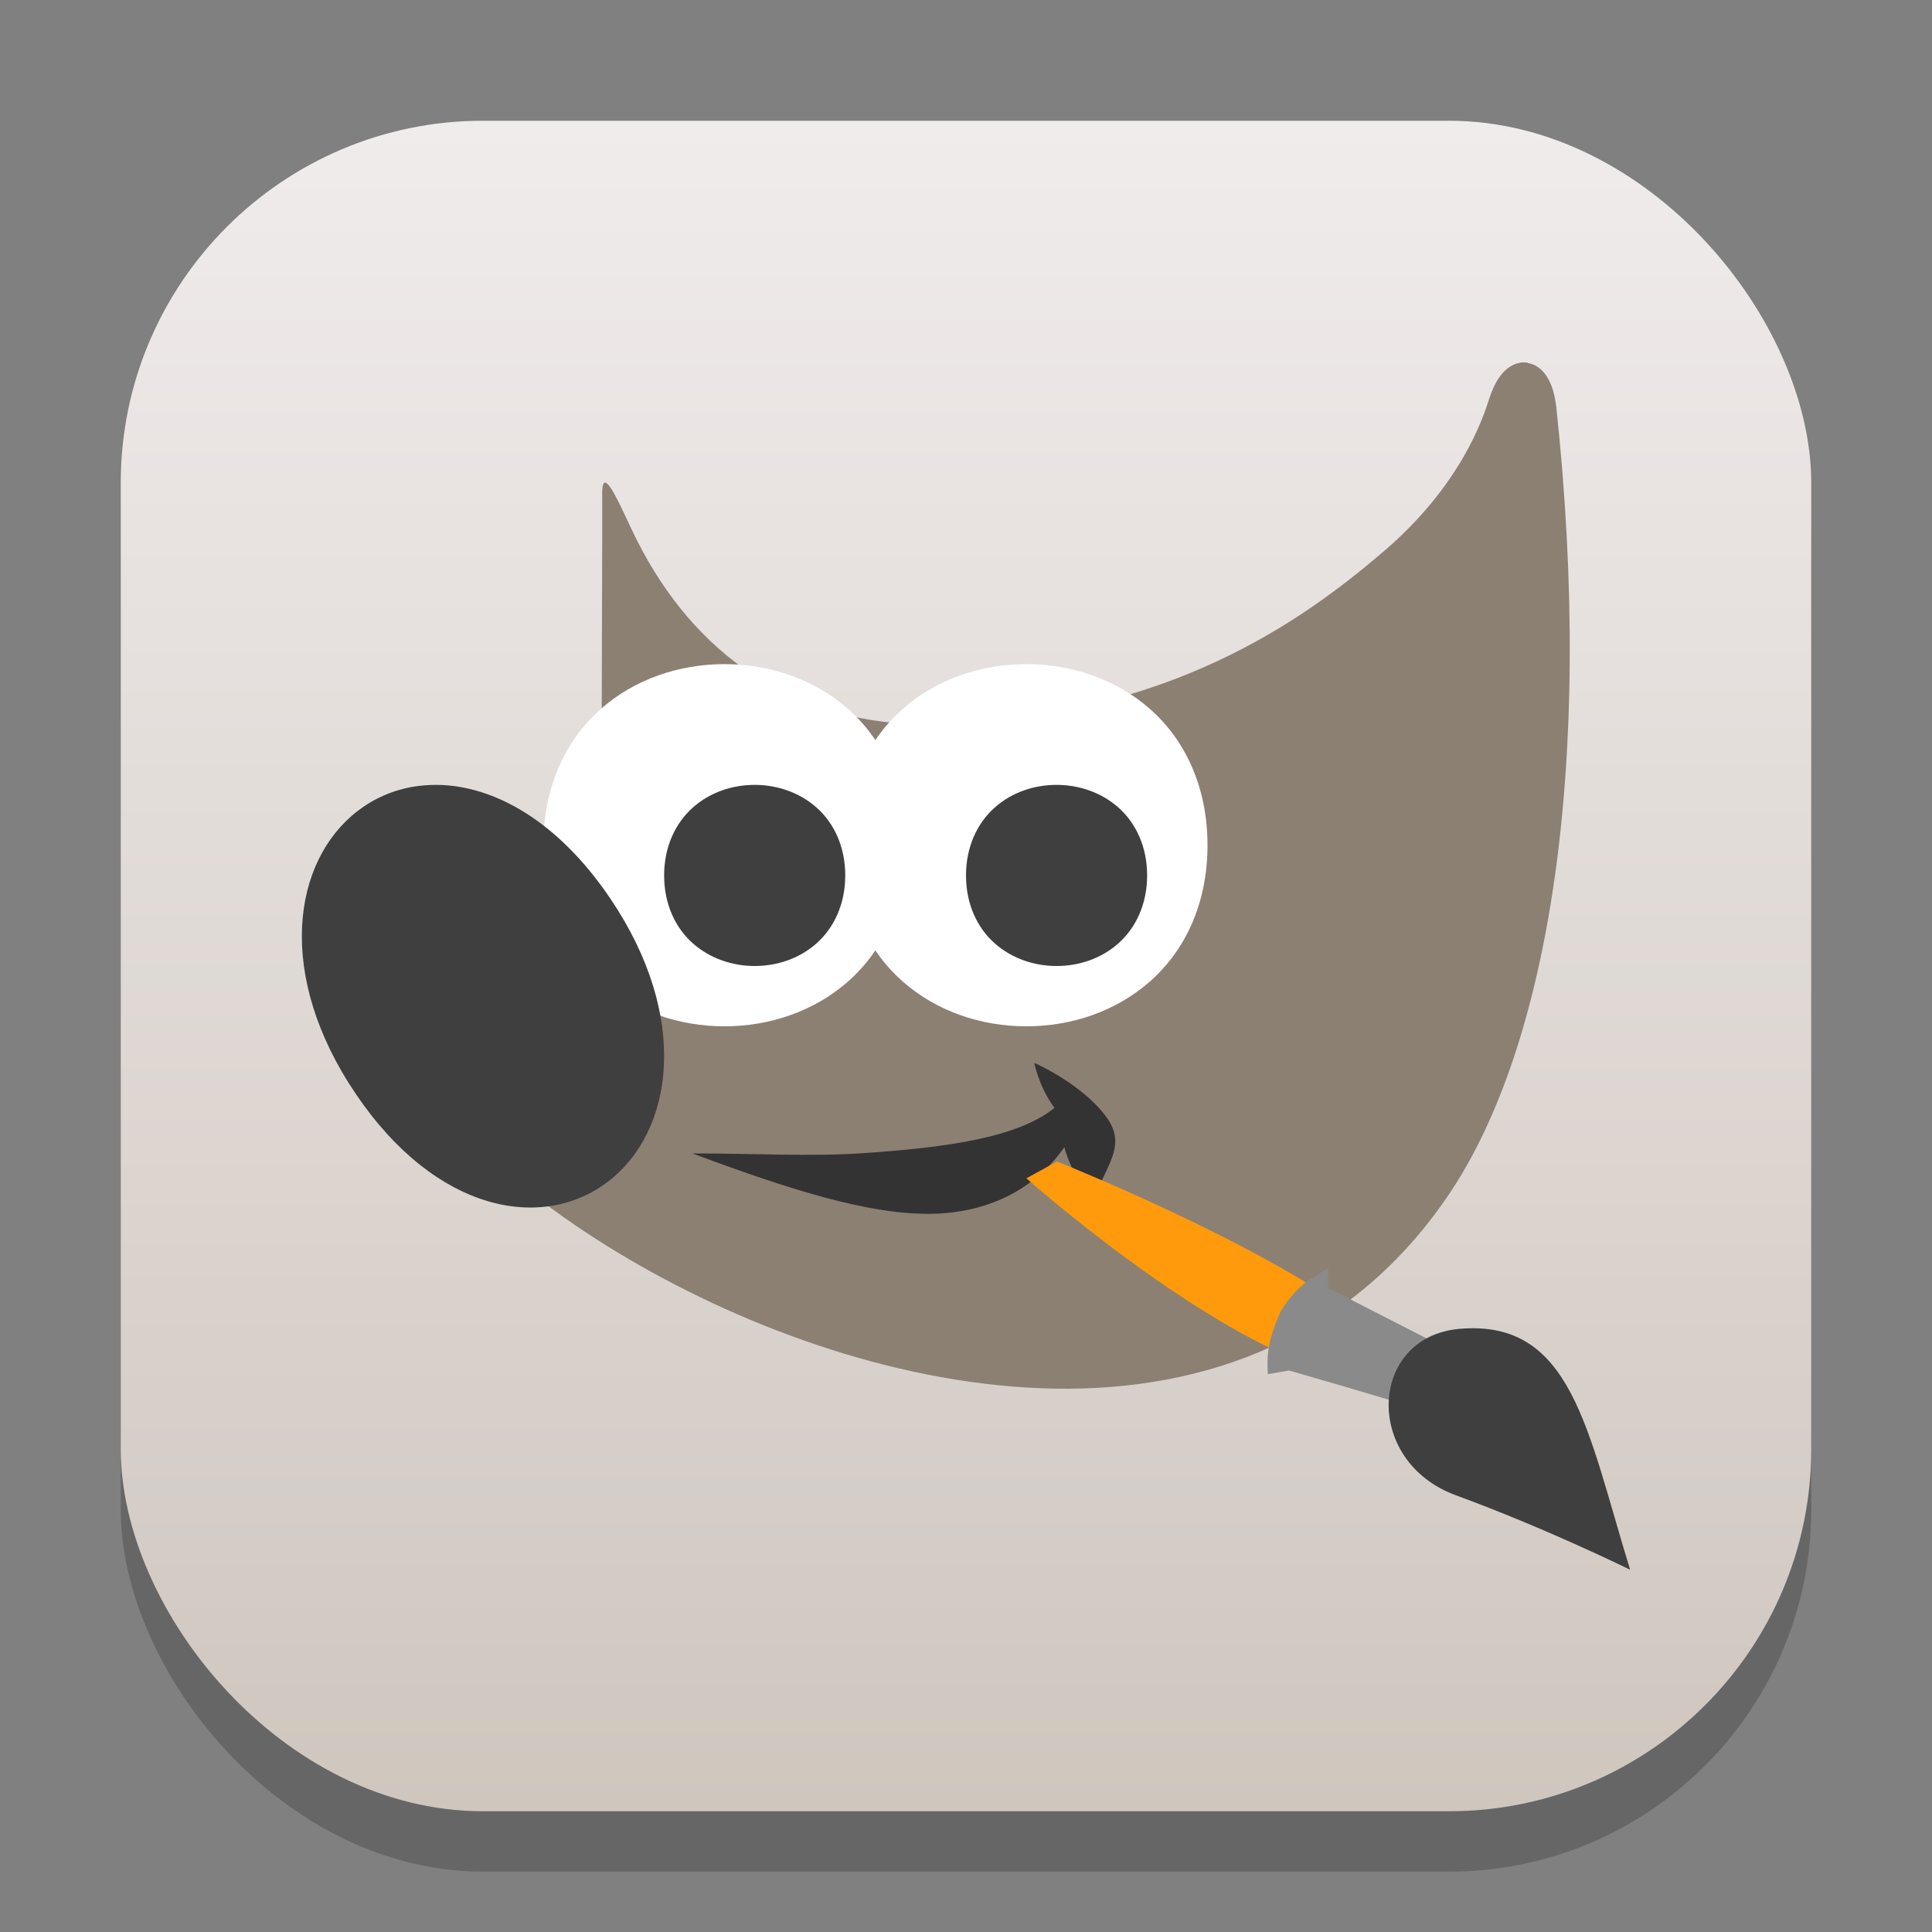 <?xml version="1.0" encoding="UTF-8" standalone="no"?>
<!-- Created with Inkscape (http://www.inkscape.org/) -->

<svg
   width="32"
   height="32"
   viewBox="0 0 32 32"
   version="1.1"
   id="svg1"
   inkscape:version="1.4.2 (ebf0e940d0, 2025-05-08)"
   sodipodi:docname="gimp.svg"
   xmlns:inkscape="http://www.inkscape.org/namespaces/inkscape"
   xmlns:sodipodi="http://sodipodi.sourceforge.net/DTD/sodipodi-0.dtd"
   xmlns:xlink="http://www.w3.org/1999/xlink"
   xmlns="http://www.w3.org/2000/svg"
   xmlns:svg="http://www.w3.org/2000/svg">
  <rect x="0" y="0" width="32" height="32" fill="#808080" stroke="none"/>
  <sodipodi:namedview
     id="namedview1"
     pagecolor="#ffffff"
     bordercolor="#000000"
     borderopacity="0.25"
     inkscape:showpageshadow="2"
     inkscape:pageopacity="0.0"
     inkscape:pagecheckerboard="0"
     inkscape:deskcolor="#d1d1d1"
     inkscape:document-units="px"
     inkscape:zoom="24.5625"
     inkscape:cx="15.979644"
     inkscape:cy="16"
     inkscape:window-width="1920"
     inkscape:window-height="1011"
     inkscape:window-x="0"
     inkscape:window-y="0"
     inkscape:window-maximized="1"
     inkscape:current-layer="svg1" />
  <defs
     id="defs1">
    <linearGradient
       inkscape:collect="always"
       xlink:href="#linearGradient3"
       id="linearGradient4"
       x1="16"
       y1="30"
       x2="16"
       y2="2"
       gradientUnits="userSpaceOnUse" />
    <linearGradient
       inkscape:collect="always"
       id="linearGradient3">
      <stop
         style="stop-color:#cfc6be;stop-opacity:1;"
         offset="0"
         id="stop1" />
      <stop
         style="stop-color:#f0ecec;stop-opacity:1;"
         offset="1"
         id="stop2" />
    </linearGradient>
  </defs>
  <rect
     style="fill:#000000;stroke-width:1.75;opacity:0.2"
     id="rect1"
     width="28"
     height="28"
     x="2"
     y="3"
     ry="6" />
  <rect
     style="fill:url(#linearGradient4)"
     id="rect2"
     width="28"
     height="28"
     x="2"
     y="2"
     ry="6" />
  <path
     style="fill:#8c8073;fill-rule:evenodd;fill-opacity:1"
     d="m 25.303,6.007 c -0.174,-0.028 -0.33,0.07 -0.424,0.182 -0.094,0.112 -0.159,0.25 -0.216,0.425 -0.098,0.302 -0.458,1.423 -1.758,2.53 -1.299,1.108 -3.54,2.757 -7.423,2.857 -2.361,0.028 -3.99,-1.187 -4.931,-3.05 -0.235,-0.465 -0.577,-1.332 -0.577,-0.78 v 0.852 l -0.012,4.412 0.024,0.058 c 0,0 0.212,0.47 -0.012,1.103 -0.224,0.633 -1.105,1.557 -3.075,2.148 l -0.241,0.072 0.046,0.254 c 0.109,0.614 0.545,1.244 1.188,1.889 0.643,0.645 1.504,1.297 2.506,1.886 2.005,1.179 4.573,2.111 7.068,2.155 2.495,0.044 4.936,-0.829 6.551,-3.245 1.615,-2.416 2.403,-7.028 1.758,-13.035 h -10e-4 c -0.021,-0.165 -0.057,-0.306 -0.122,-0.429 -0.065,-0.123 -0.175,-0.251 -0.349,-0.278 z"
     id="path8956" />
  <path
     id="path8960"
     style="opacity:1;fill-rule:evenodd;fill:#333333;fill-opacity:1"
     d="M 17.131 17.604 C 17.131 17.604 17.204 17.994 17.465 18.35 C 16.848 18.852 15.627 19.013 14.238 19.104 C 13.403 19.157 12.481 19.104 11.471 19.104 L 11.471 19.105 C 13.046 19.692 14.397 20.129 15.459 20.104 C 16.456 20.079 17.198 19.628 17.629 19 C 17.689 19.247 17.837 19.481 18.074 20.104 C 18.181 19.395 18.731 19.054 18.324 18.5 C 17.916 17.945 17.131 17.604 17.131 17.604 z " />
  <path
     style="fill:#ffffff;fill-rule:evenodd"
     d="m 11.999,11 c -0.742,0 -1.488,0.245 -2.056,0.75 -0.568,0.505 -0.944,1.274 -0.944,2.25 0,0.976 0.376,1.745 0.944,2.249 0.568,0.505 1.314,0.75 2.056,0.75 0.742,0 1.488,-0.245 2.056,-0.75 0.568,-0.505 0.945,-1.273 0.945,-2.249 0,-0.976 -0.377,-1.746 -0.945,-2.25 -0.568,-0.505 -1.314,-0.75 -2.056,-0.75 z"
     id="path8966" />
  <path
     style="fill:#3f3f3f;fill-rule:evenodd"
     d="m 12.5,13 c -0.368,0 -0.739,0.121 -1.025,0.376 -0.286,0.254 -0.475,0.646 -0.475,1.124 0,0.478 0.188,0.87 0.475,1.124 0.286,0.254 0.658,0.376 1.025,0.376 0.368,0 0.739,-0.121 1.025,-0.376 0.286,-0.254 0.475,-0.646 0.475,-1.124 0,-0.478 -0.188,-0.87 -0.475,-1.124 -0.286,-0.254 -0.658,-0.376 -1.025,-0.376 z"
     id="path8968" />
  <path
     style="fill:#3f3f3f;fill-rule:evenodd"
     d="m 7.237,13 c -0.133,0 -0.264,0.009 -0.391,0.03 -0.338,0.057 -0.652,0.194 -0.922,0.402 -1.08,0.831 -1.365,2.715 -0.03,4.688 1.335,1.973 3.1,2.279 4.181,1.448 1.08,-0.831 1.366,-2.715 0.032,-4.688 -0.876,-1.295 -1.937,-1.871 -2.869,-1.88 z"
     id="path8972" />
  <path
     style="fill:#ffffff;fill-rule:evenodd"
     d="m 16.999,11 c -0.742,0 -1.488,0.245 -2.056,0.75 -0.568,0.505 -0.944,1.274 -0.944,2.25 0,0.976 0.376,1.745 0.944,2.249 0.568,0.505 1.314,0.75 2.056,0.75 0.742,0 1.488,-0.245 2.056,-0.75 0.568,-0.505 0.945,-1.273 0.945,-2.249 0,-0.976 -0.377,-1.746 -0.945,-2.25 -0.568,-0.505 -1.314,-0.75 -2.056,-0.75 z"
     id="path8974" />
  <path
     style="fill:#3f3f3f;fill-rule:evenodd"
     d="m 17.5,13 c -0.368,0 -0.739,0.121 -1.025,0.376 -0.286,0.254 -0.475,0.646 -0.475,1.124 0,0.478 0.188,0.87 0.475,1.124 0.286,0.254 0.658,0.376 1.025,0.376 0.368,0 0.739,-0.121 1.025,-0.376 0.286,-0.254 0.475,-0.646 0.475,-1.124 0,-0.478 -0.188,-0.87 -0.475,-1.124 -0.286,-0.254 -0.658,-0.376 -1.025,-0.376 z"
     id="path8976" />
  <path
     style="fill:#ff9a0c"
     d="m 21.984,22.7 0.463,-0.922 c -1.723,-1.261 -4.94,-2.54 -4.94,-2.54 l -0.507,0.279 c 0,0 2.921,2.591 4.984,3.184 z"
     id="path8982" />
  <path
     style="fill:#8a8a8a"
     d="m 22,21 -0.242,0.159 c -0.224,0.122 -0.405,0.331 -0.552,0.571 -0.168,0.396 -0.235,0.643 -0.206,1.03 l 0.35,-0.06 c 0,0 1.827,0.524 2.693,0.8 l 0.101,-0.195 0.356,-0.69 -2.5,-1.281 z"
     id="path8984" />
  <path
     style="fill:#3f3f3f"
     d="m 27,26 c -0.713,-2.315 -0.965,-4.153 -2.827,-3.99 -1.501,0.132 -1.606,2.19 -0.055,2.758 1.494,0.547 2.882,1.232 2.882,1.232 z"
     id="path8986" />
</svg>
